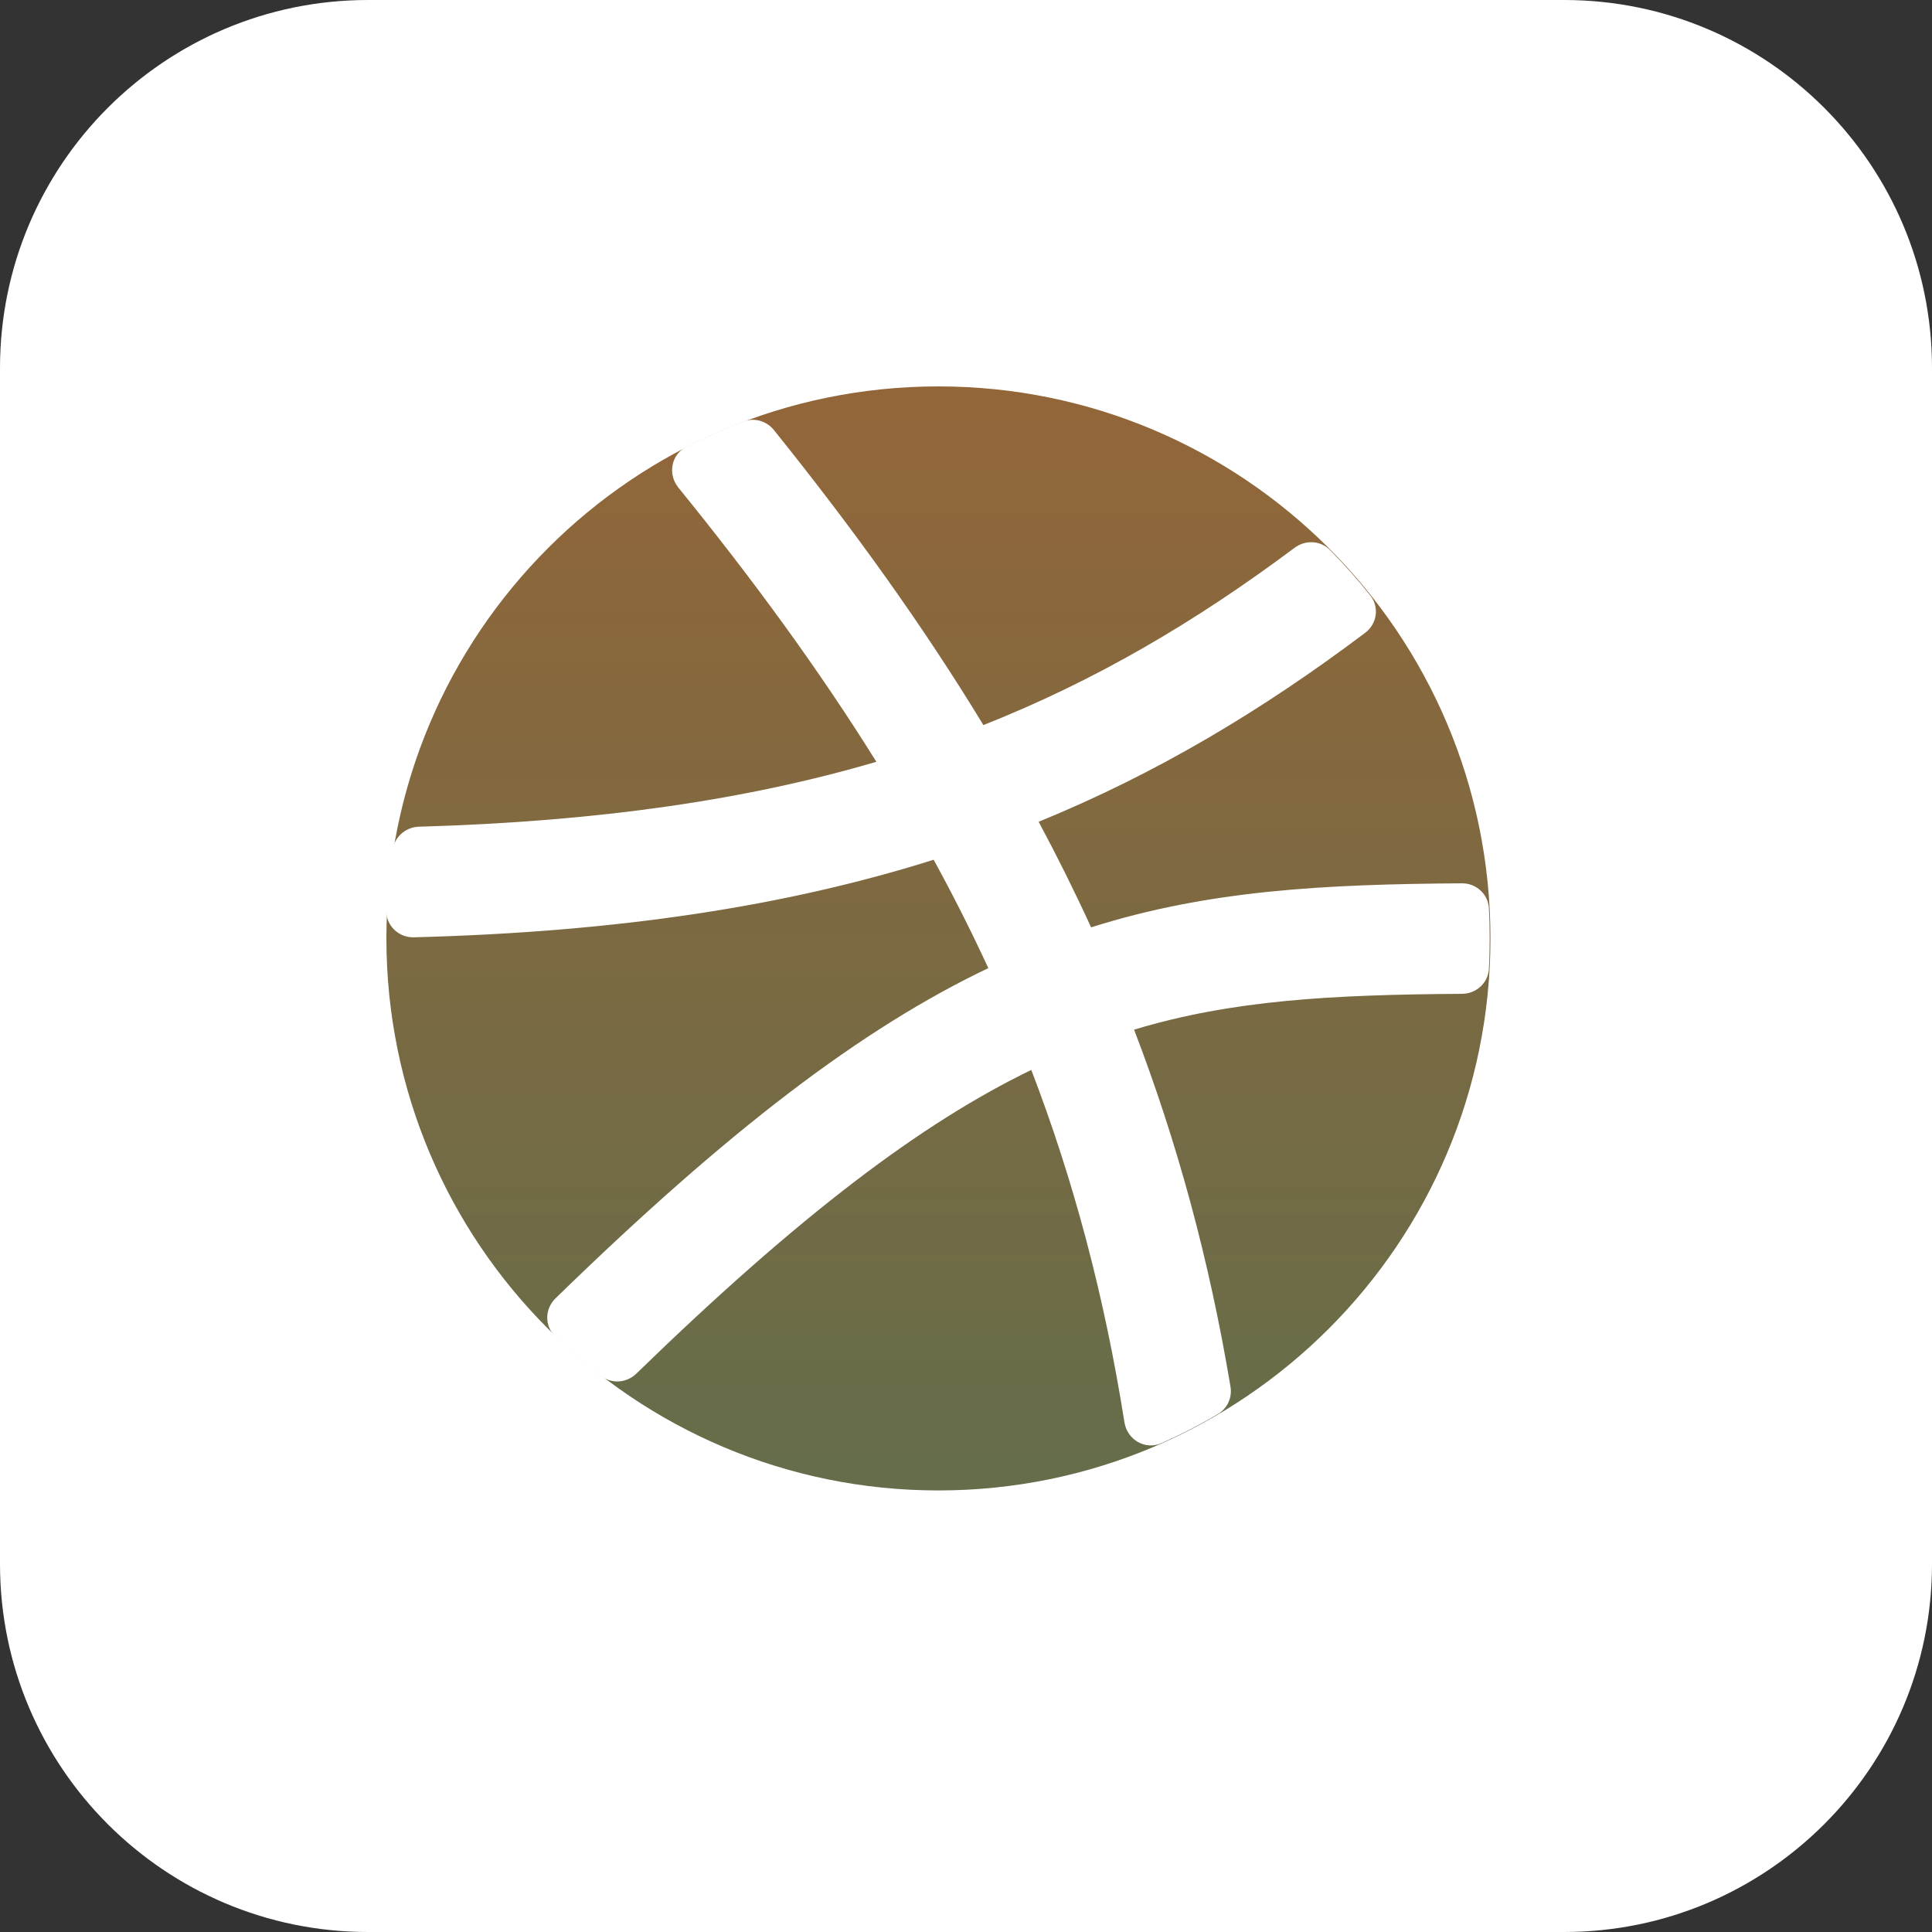 <svg width="20" height="20" viewBox="0 0 20 20" fill="none" xmlns="http://www.w3.org/2000/svg">
<rect x="0" y="0" width="20" height="20" fill="#333333" stroke="none"/>
<path d="M16.191 0H3.81C1.706 0 0 1.706 0 3.81V16.191C0 18.294 1.706 20 3.81 20H16.191C18.294 20 20 18.294 20 16.191V3.81C20 1.706 18.294 0 16.191 0Z" fill="white"/>
<path d="M9.714 15.429C12.87 15.429 15.429 12.87 15.429 9.714C15.429 6.558 12.87 4 9.714 4C6.558 4 4 6.558 4 9.714C4 12.87 6.558 15.429 9.714 15.429Z" fill="url(#paint0_linear_370_185)"/>
<path d="M12.021 14.94C11.854 15.014 11.668 14.903 11.64 14.723C11.433 13.415 11.113 12.215 10.676 11.076C9.548 11.622 8.291 12.564 6.587 14.22C6.488 14.316 6.334 14.329 6.225 14.245C6.058 14.117 5.899 13.98 5.747 13.834C5.635 13.726 5.639 13.548 5.751 13.44C7.535 11.702 8.918 10.648 10.231 10.022C10.056 9.643 9.868 9.27 9.665 8.9C8.132 9.383 6.393 9.648 4.284 9.703C4.124 9.707 3.992 9.578 4 9.419C4.011 9.205 4.034 8.995 4.067 8.789C4.089 8.657 4.204 8.562 4.337 8.558C6.211 8.504 7.741 8.277 9.072 7.886C8.482 6.939 7.799 6.004 7.022 5.047C6.911 4.91 6.947 4.707 7.103 4.626C7.295 4.528 7.494 4.44 7.698 4.363C7.81 4.321 7.935 4.358 8.01 4.45C8.832 5.472 9.556 6.478 10.18 7.506C11.339 7.047 12.375 6.438 13.401 5.671C13.513 5.587 13.669 5.594 13.767 5.693C13.915 5.842 14.054 5.999 14.185 6.164C14.281 6.285 14.255 6.459 14.132 6.551C13.068 7.352 11.977 8.006 10.752 8.507C10.945 8.867 11.126 9.231 11.295 9.6C12.516 9.213 13.719 9.154 15.134 9.144C15.281 9.143 15.405 9.255 15.413 9.402C15.419 9.505 15.421 9.609 15.421 9.714C15.421 9.82 15.419 9.925 15.413 10.029C15.405 10.176 15.282 10.287 15.135 10.288C13.787 10.297 12.757 10.352 11.74 10.659C12.183 11.814 12.517 13.032 12.738 14.355C12.757 14.467 12.706 14.58 12.608 14.638C12.419 14.75 12.223 14.851 12.021 14.94Z" fill="white"/>
<defs>
<linearGradient id="paint0_linear_370_185" x1="9.714" y1="4" x2="9.714" y2="15.429" gradientUnits="userSpaceOnUse">
<stop stop-color="#936639"/>
<stop offset="1" stop-color="#656D4A"/>
</linearGradient>
</defs>
</svg>
